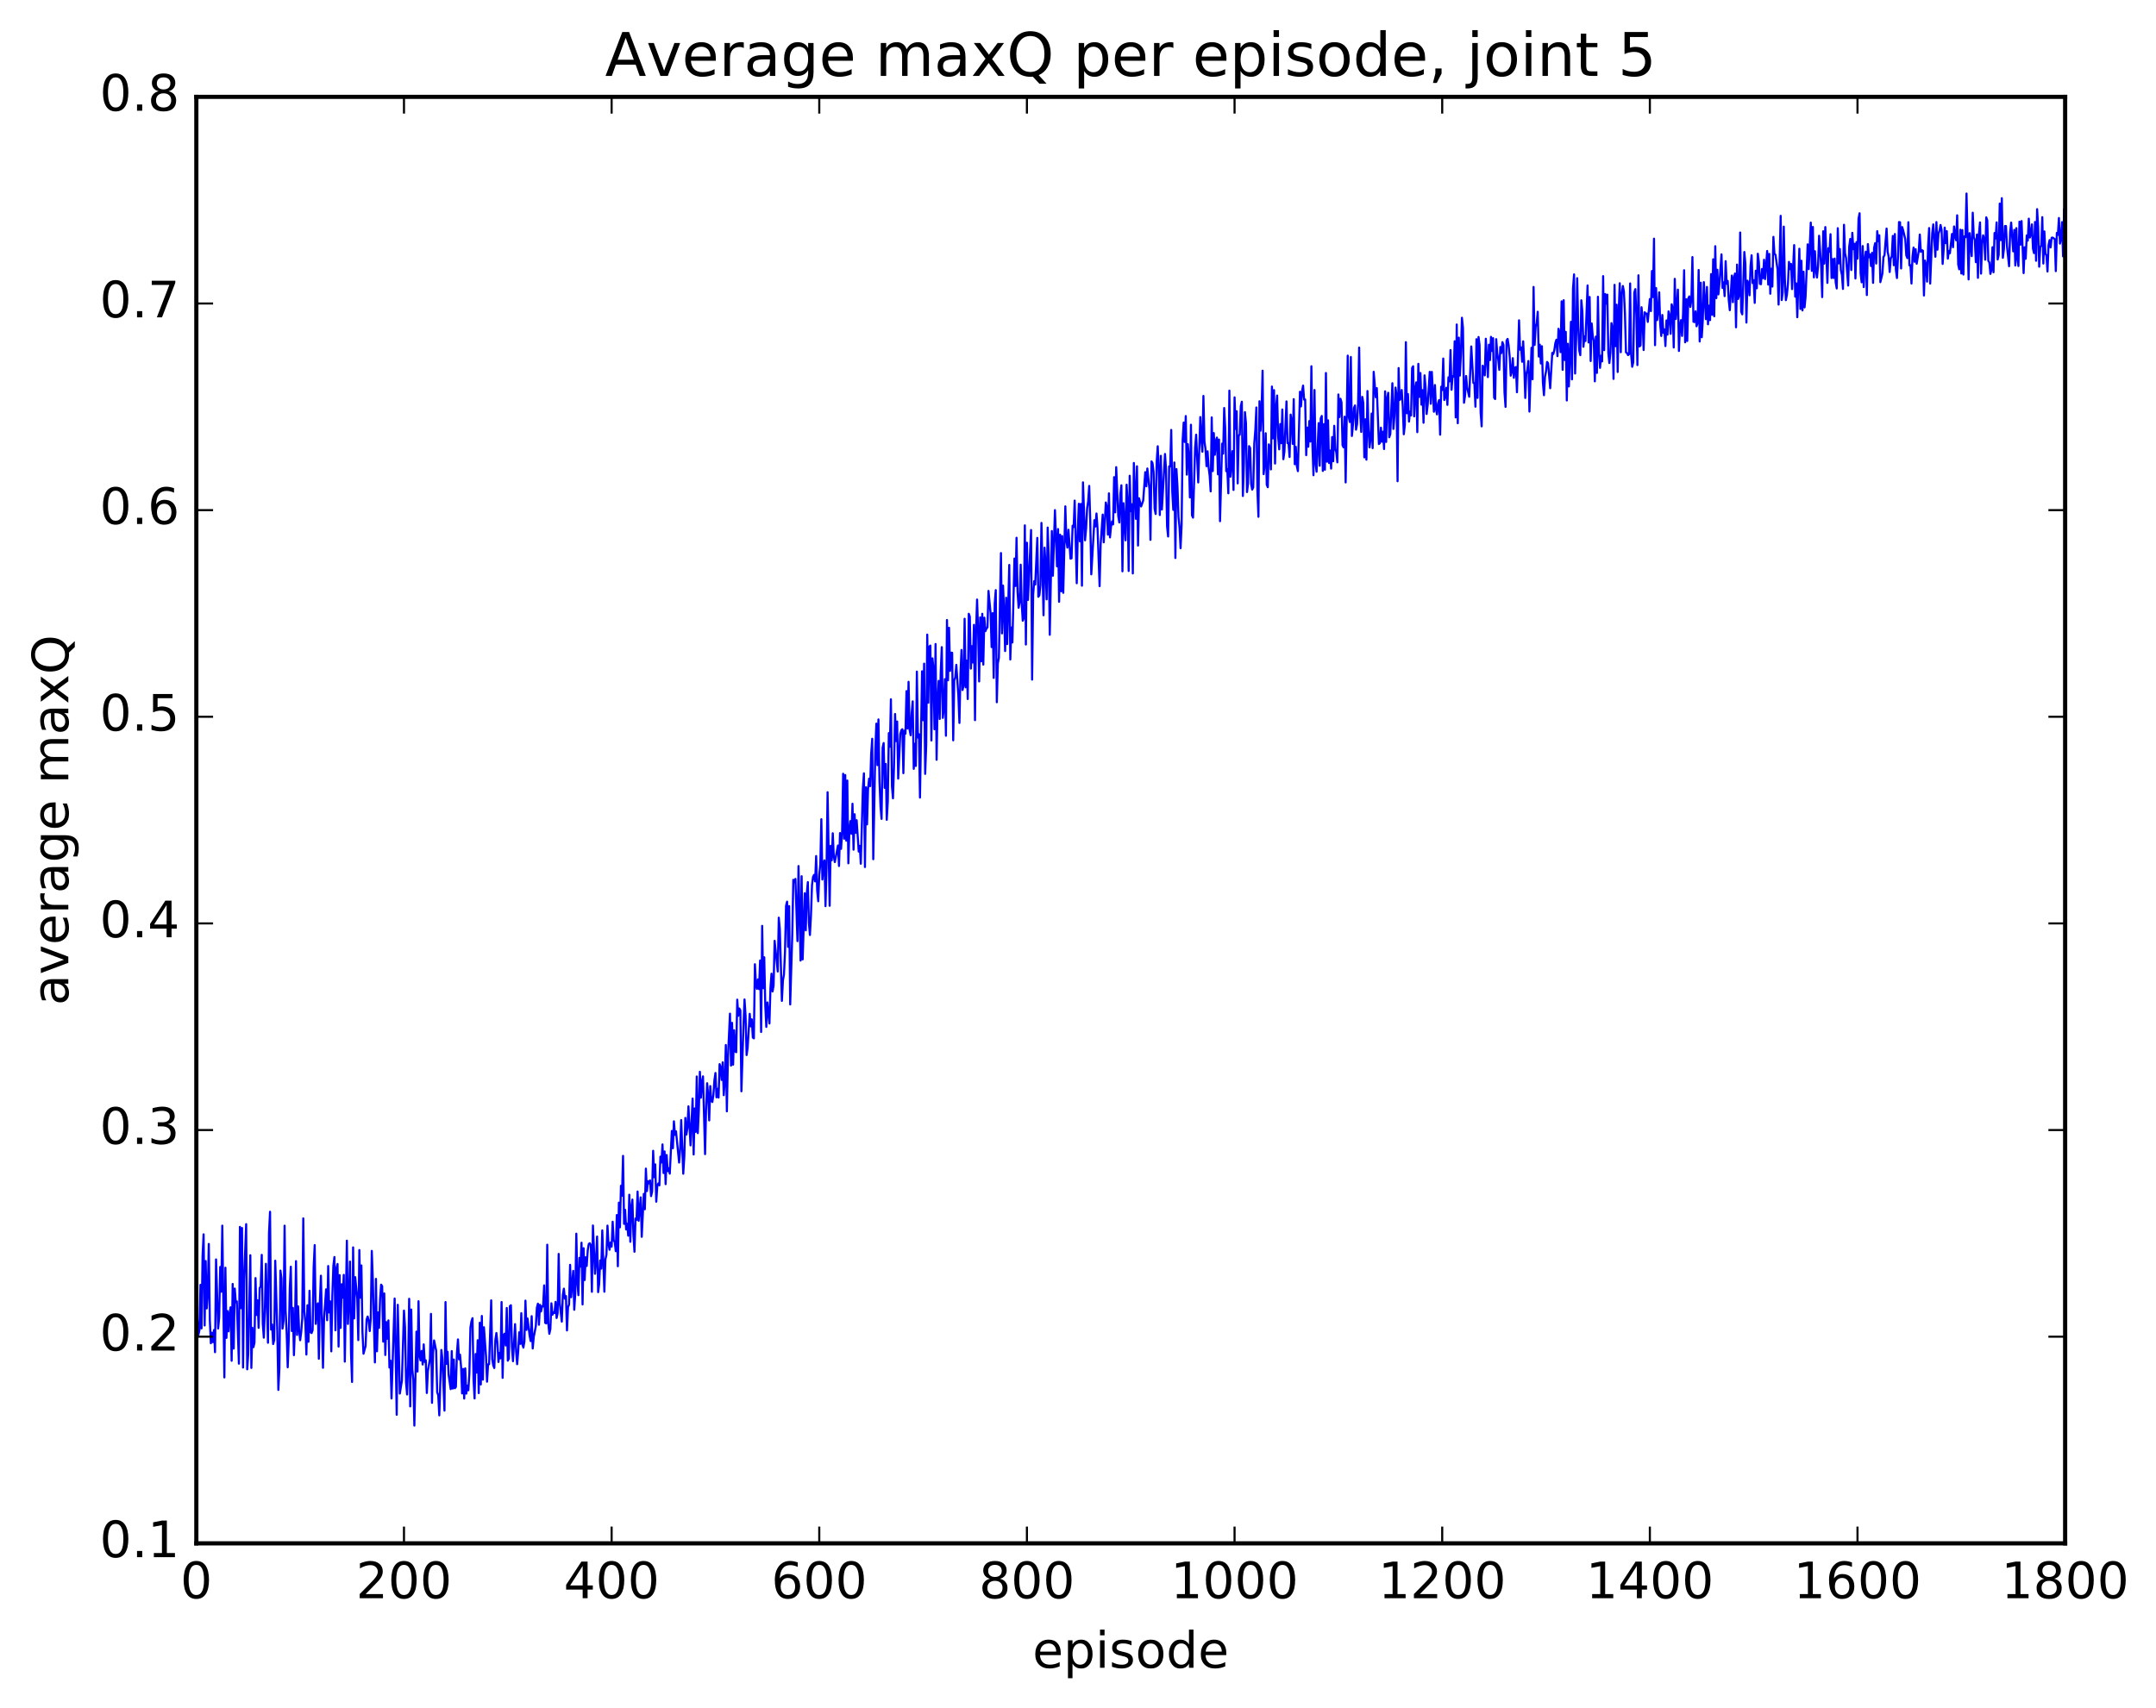 <?xml version="1.0" encoding="utf-8" standalone="no"?>
<!DOCTYPE svg PUBLIC "-//W3C//DTD SVG 1.1//EN"
  "http://www.w3.org/Graphics/SVG/1.1/DTD/svg11.dtd">
<!-- Created with matplotlib (http://matplotlib.org/) -->
<svg height="408pt" version="1.1" viewBox="0 0 515 408" width="515pt" xmlns="http://www.w3.org/2000/svg" xmlns:xlink="http://www.w3.org/1999/xlink">
 <defs>
  <style type="text/css">
*{stroke-linecap:butt;stroke-linejoin:round;stroke-miterlimit:100000;}
  </style>
 </defs>
 <g id="figure_1">
  <g id="patch_1">
   <path d="M 0 408.169 
L 515.768 408.169 
L 515.768 0 
L 0 0 
z
" style="fill:#ffffff;"/>
  </g>
  <g id="axes_1">
   <g id="patch_2">
    <path d="M 46.898 368.742 
L 493.298 368.742 
L 493.298 23.142 
L 46.898 23.142 
z
" style="fill:#ffffff;"/>
   </g>
   <g id="line2d_1">
    <path clip-path="url(#p92f91808c5)" d="M 46.898 303.762 
L 47.145 315.379 
L 47.394 318.917 
L 47.642 317.803 
L 47.889 306.98 
L 48.138 317.383 
L 48.386 300.035 
L 48.633 294.914 
L 48.882 316.694 
L 49.13 301.293 
L 49.377 312.623 
L 49.626 308.989 
L 49.873 297.207 
L 50.121 315.404 
L 50.37 320.935 
L 50.617 318.413 
L 50.865 320.672 
L 51.114 317.778 
L 51.361 323.078 
L 51.609 300.908 
L 52.105 317.412 
L 52.353 314.774 
L 52.602 302.706 
L 52.849 308.619 
L 53.097 292.838 
L 53.593 329.102 
L 53.842 302.888 
L 54.09 319.658 
L 54.337 313.241 
L 54.586 318.091 
L 54.834 313.812 
L 55.081 312.346 
L 55.33 325.123 
L 55.578 306.761 
L 55.825 322.21 
L 56.074 307.869 
L 56.322 311.149 
L 56.569 310.941 
L 57.066 325.821 
L 57.313 293.133 
L 57.562 312.561 
L 57.809 293.394 
L 58.057 326.744 
L 58.306 305.723 
L 58.801 292.477 
L 59.05 327.166 
L 59.297 323.496 
L 59.794 299.905 
L 60.041 326.838 
L 60.289 317.249 
L 60.538 321.874 
L 60.785 320.794 
L 61.033 305.363 
L 61.282 314.175 
L 61.529 310.691 
L 61.778 317.261 
L 62.026 307.771 
L 62.273 307.342 
L 62.522 299.822 
L 62.77 316.229 
L 63.017 319.606 
L 63.266 313.042 
L 63.514 301.956 
L 64.01 320.821 
L 64.257 294.595 
L 64.505 289.519 
L 64.754 317.67 
L 65.001 316.454 
L 65.249 321.132 
L 65.498 320.189 
L 65.746 301.212 
L 66.242 318.142 
L 66.49 332.092 
L 66.737 326.902 
L 66.986 303.576 
L 67.234 305.473 
L 67.481 317.437 
L 67.73 315.567 
L 67.978 292.846 
L 68.225 313.054 
L 68.474 318.314 
L 68.722 326.678 
L 68.969 320.062 
L 69.218 307.797 
L 69.466 302.651 
L 69.713 318.023 
L 69.962 312.49 
L 70.21 323.787 
L 70.457 316.939 
L 70.706 301.319 
L 70.954 318.95 
L 71.201 312.125 
L 71.45 317.9 
L 71.698 320.216 
L 71.945 318.294 
L 72.194 315.029 
L 72.442 291.105 
L 72.689 313.181 
L 72.938 315.844 
L 73.186 323.636 
L 73.433 311.866 
L 73.681 320.583 
L 73.93 308.39 
L 74.177 318.302 
L 74.425 318.503 
L 74.674 317.802 
L 74.921 302.801 
L 75.169 297.482 
L 75.418 316.303 
L 75.665 312.4 
L 75.913 311.392 
L 76.162 324.644 
L 76.409 310.997 
L 76.657 304.797 
L 77.153 326.802 
L 77.401 315.113 
L 77.897 308.049 
L 78.145 315.436 
L 78.394 302.487 
L 78.641 313.59 
L 78.889 310.929 
L 79.138 322.874 
L 79.385 309.507 
L 79.633 302.411 
L 79.882 300.336 
L 80.129 317.845 
L 80.377 303.025 
L 80.626 301.994 
L 80.874 321.738 
L 81.121 304.66 
L 81.37 317.268 
L 81.618 306.844 
L 81.865 310.052 
L 82.114 304.606 
L 82.362 325.332 
L 82.858 296.426 
L 83.106 316.322 
L 83.353 310.838 
L 83.602 301.424 
L 83.85 323.417 
L 84.097 330.192 
L 84.346 298.029 
L 84.594 315.007 
L 84.841 305.135 
L 85.338 310.112 
L 85.585 320.185 
L 85.834 298.667 
L 86.082 310.049 
L 86.329 302.349 
L 86.578 318.172 
L 86.826 323.438 
L 87.322 321.612 
L 87.57 315.283 
L 87.817 314.552 
L 88.066 315.544 
L 88.314 318.03 
L 88.561 315.103 
L 88.809 298.874 
L 89.058 305.909 
L 89.553 325.522 
L 89.802 305.556 
L 90.049 322.86 
L 90.297 313.564 
L 90.546 317.27 
L 90.793 310.313 
L 91.041 306.938 
L 91.29 307.308 
L 91.537 320.546 
L 91.785 309.037 
L 92.034 323.744 
L 92.281 315.877 
L 92.529 319.853 
L 92.778 315.471 
L 93.025 326.737 
L 93.273 325.082 
L 93.522 334.129 
L 94.266 310.258 
L 94.761 338.031 
L 95.01 311.752 
L 95.505 332.955 
L 96.001 329.882 
L 96.498 313.134 
L 96.746 317.091 
L 96.993 330.281 
L 97.242 333.181 
L 97.49 326.144 
L 97.737 310.317 
L 97.986 336.028 
L 98.234 312.879 
L 98.481 327.112 
L 98.73 329.708 
L 98.978 340.608 
L 99.474 318.166 
L 99.722 327.696 
L 99.969 310.895 
L 100.218 323.998 
L 100.466 325.036 
L 100.713 322.785 
L 100.962 326.018 
L 101.21 321.207 
L 101.457 325.419 
L 101.706 325.011 
L 101.954 332.828 
L 102.201 327.64 
L 102.698 324.708 
L 102.945 313.92 
L 103.194 335.175 
L 103.442 323.278 
L 103.689 320.263 
L 104.186 322.727 
L 104.433 332.66 
L 104.681 333.336 
L 104.93 338.167 
L 105.425 322.542 
L 105.674 324.628 
L 106.169 337.036 
L 106.418 311.095 
L 106.665 325.859 
L 106.913 322.971 
L 107.162 328.424 
L 107.657 331.907 
L 107.906 322.805 
L 108.153 331.77 
L 108.401 324.819 
L 108.65 331.684 
L 108.897 331.37 
L 109.145 323.287 
L 109.394 320.023 
L 109.641 324.775 
L 109.889 323.667 
L 110.138 326.617 
L 110.385 332.926 
L 110.633 327.077 
L 110.882 334.152 
L 111.129 326.937 
L 111.377 332.979 
L 111.626 331.058 
L 111.874 332.173 
L 112.121 328.085 
L 112.37 317.194 
L 112.618 315.708 
L 112.865 314.944 
L 113.114 329.672 
L 113.362 334.124 
L 113.609 323.509 
L 113.858 327.942 
L 114.106 320.219 
L 114.353 332.849 
L 114.602 316.037 
L 114.85 330.783 
L 115.097 314.416 
L 115.346 329.631 
L 115.594 317.111 
L 116.09 323.975 
L 116.338 330.128 
L 116.585 325.989 
L 116.834 325.951 
L 117.329 310.686 
L 117.578 324.702 
L 117.826 326.227 
L 118.073 326.859 
L 118.322 320.167 
L 118.57 318.488 
L 118.817 320.853 
L 119.066 325.417 
L 119.314 323.239 
L 119.561 324.548 
L 119.809 311.088 
L 120.058 329.202 
L 120.305 318.984 
L 120.553 318.648 
L 120.802 321.476 
L 121.049 312.512 
L 121.297 325.104 
L 121.546 324.619 
L 121.793 312.076 
L 122.041 311.857 
L 122.29 321.911 
L 122.537 325.233 
L 123.034 316.372 
L 123.281 322.794 
L 123.529 325.944 
L 123.778 322.93 
L 124.025 318.324 
L 124.273 321.085 
L 124.522 313.753 
L 124.769 321.144 
L 125.017 321.976 
L 125.266 320.506 
L 125.513 310.754 
L 125.761 317.746 
L 126.01 315.026 
L 126.505 319.089 
L 126.754 320.421 
L 127.001 314.469 
L 127.249 322.19 
L 127.498 319.457 
L 127.993 316.839 
L 128.242 312.45 
L 128.489 311.482 
L 128.738 316.519 
L 128.986 311.749 
L 129.233 313.333 
L 129.482 312.069 
L 129.73 312.143 
L 129.977 307.116 
L 130.226 316.053 
L 130.474 316.199 
L 130.721 297.393 
L 130.97 316.132 
L 131.218 318.691 
L 131.465 317.537 
L 131.714 311.388 
L 131.962 314.123 
L 132.209 313.527 
L 132.458 313.734 
L 132.706 311.046 
L 132.953 314.908 
L 133.202 313.749 
L 133.45 299.591 
L 133.697 311.292 
L 134.194 315.766 
L 134.441 309.381 
L 134.69 307.896 
L 134.938 310.291 
L 135.185 309.668 
L 135.434 317.878 
L 135.681 312.349 
L 135.929 311.696 
L 136.178 302.201 
L 136.425 309.941 
L 136.922 303.644 
L 137.169 312.944 
L 137.417 309.035 
L 137.666 294.756 
L 137.913 306.29 
L 138.161 309.44 
L 138.41 300.536 
L 138.657 302.636 
L 138.905 296.91 
L 139.154 311.669 
L 139.401 298.223 
L 139.649 305.843 
L 139.898 300.401 
L 140.145 302.474 
L 140.393 298.738 
L 140.642 297.21 
L 140.889 297.041 
L 141.137 297.51 
L 141.386 308.643 
L 141.633 292.804 
L 142.13 304.346 
L 142.377 301.04 
L 142.625 295.443 
L 142.874 308.723 
L 143.121 306.786 
L 143.369 301.15 
L 143.618 303.11 
L 143.865 293.972 
L 144.362 308.625 
L 144.609 300.918 
L 144.857 299.811 
L 145.106 292.828 
L 145.353 297.145 
L 145.601 298.601 
L 145.85 296.85 
L 146.097 297.843 
L 146.345 291.899 
L 146.594 296.365 
L 146.841 296.746 
L 147.089 298.948 
L 147.338 290.294 
L 147.585 302.538 
L 147.833 287.348 
L 148.082 293.239 
L 148.329 283.31 
L 148.577 285.699 
L 148.826 276.171 
L 149.073 292.414 
L 149.321 289.058 
L 149.57 293.75 
L 149.817 292.383 
L 150.065 295.231 
L 150.314 285.451 
L 150.561 296.695 
L 150.81 288.344 
L 151.058 286.608 
L 151.305 295.123 
L 151.554 299.073 
L 151.802 291.134 
L 152.049 291.464 
L 152.298 284.689 
L 152.546 291.684 
L 153.042 286.082 
L 153.29 295.511 
L 153.786 285.244 
L 154.034 288.921 
L 154.281 279.213 
L 154.53 284.58 
L 154.778 282.219 
L 155.025 282.739 
L 155.274 282.027 
L 155.522 285.783 
L 155.769 284.687 
L 156.018 274.952 
L 156.266 281.277 
L 156.513 278.198 
L 156.762 287.119 
L 157.01 283.307 
L 157.257 282.754 
L 157.506 283.213 
L 157.754 276.351 
L 158.001 277.748 
L 158.25 273.431 
L 158.498 280.267 
L 158.745 275.107 
L 158.994 282.923 
L 159.242 275.96 
L 159.489 279.817 
L 159.738 279.125 
L 159.986 280.415 
L 160.482 270.211 
L 160.73 274.344 
L 160.977 267.909 
L 161.226 271.158 
L 161.474 270.305 
L 162.218 277.767 
L 162.465 274.645 
L 162.714 267.614 
L 163.209 280.433 
L 163.458 276.428 
L 163.706 267.102 
L 163.953 271.082 
L 164.202 269.528 
L 164.45 264.333 
L 164.946 273.664 
L 165.441 262.474 
L 165.69 275.84 
L 165.938 264.842 
L 166.185 270.442 
L 166.434 257.196 
L 166.681 270.734 
L 166.929 265.329 
L 167.178 256.075 
L 167.425 262.271 
L 167.673 258.52 
L 167.922 257.171 
L 168.417 275.753 
L 168.666 264.793 
L 168.913 258.813 
L 169.161 261.691 
L 169.41 267.696 
L 169.657 259.493 
L 169.905 263.027 
L 170.154 263.303 
L 170.401 261.664 
L 170.649 258.092 
L 170.898 256.361 
L 171.145 262.183 
L 171.393 260.132 
L 171.642 262.237 
L 171.889 254.247 
L 172.137 254.966 
L 172.386 258.023 
L 172.633 253.824 
L 172.881 261.667 
L 173.13 258.158 
L 173.377 249.681 
L 173.625 265.531 
L 173.874 252.727 
L 174.369 242.184 
L 174.618 254.598 
L 174.865 244.382 
L 175.113 254.381 
L 175.362 246.149 
L 175.609 251.239 
L 175.857 251.396 
L 176.106 238.842 
L 176.353 242.698 
L 176.601 240.952 
L 176.85 241.39 
L 177.097 260.737 
L 177.594 244.999 
L 177.841 238.799 
L 178.089 242.616 
L 178.338 252.082 
L 178.585 250.357 
L 179.082 242.228 
L 179.329 245.222 
L 179.577 243.542 
L 179.826 247.896 
L 180.073 248.089 
L 180.321 230.376 
L 180.57 235.121 
L 180.817 236.257 
L 181.065 234.007 
L 181.314 236.326 
L 181.561 229.486 
L 181.81 246.562 
L 182.058 221.214 
L 182.305 236.114 
L 182.554 228.724 
L 182.802 240.258 
L 183.049 245.354 
L 183.298 239.51 
L 183.793 244.542 
L 184.042 235.98 
L 184.29 232.633 
L 184.537 236.885 
L 184.786 235.464 
L 185.034 224.786 
L 185.778 232.12 
L 186.025 219.25 
L 186.274 221.991 
L 186.769 239.141 
L 187.018 234.266 
L 187.266 232.819 
L 187.513 227.392 
L 187.762 216.406 
L 188.01 215.423 
L 188.257 226.232 
L 188.506 216.488 
L 188.754 239.987 
L 189.25 223.256 
L 189.498 210.215 
L 189.745 210.803 
L 189.994 209.994 
L 190.489 224.86 
L 190.738 206.92 
L 191.233 229.503 
L 191.482 209.352 
L 191.73 229.229 
L 192.226 213.433 
L 192.474 222.288 
L 192.721 213.513 
L 192.97 210.755 
L 193.218 220.483 
L 193.465 223.395 
L 193.714 218.732 
L 193.962 211.486 
L 194.209 209.524 
L 194.458 209.033 
L 194.706 210.589 
L 194.953 204.533 
L 195.202 212.811 
L 195.45 215.33 
L 195.697 209.045 
L 195.946 206.396 
L 196.194 195.725 
L 196.441 210.137 
L 196.69 206.585 
L 196.938 205.568 
L 197.185 216.508 
L 197.434 207.48 
L 197.681 189.282 
L 198.178 216.415 
L 198.425 202.088 
L 198.673 205.546 
L 198.922 199.087 
L 199.169 204.685 
L 199.417 205.977 
L 200.161 202.013 
L 200.41 206.909 
L 200.657 199.037 
L 200.905 202.814 
L 201.154 198.806 
L 201.401 184.867 
L 201.649 200.394 
L 201.898 185.169 
L 202.145 200.858 
L 202.393 186.487 
L 202.642 206.262 
L 202.889 198.532 
L 203.137 196.177 
L 203.386 199.222 
L 203.633 192.032 
L 203.881 203.014 
L 204.13 194.538 
L 204.377 198.986 
L 204.625 195.972 
L 205.121 203.458 
L 205.369 202.093 
L 205.618 206.369 
L 206.113 188.363 
L 206.362 184.77 
L 206.609 207.155 
L 206.857 188.104 
L 207.106 196.97 
L 207.353 188.481 
L 207.601 186.048 
L 207.85 187.834 
L 208.097 180.137 
L 208.345 176.509 
L 208.594 205.287 
L 209.089 178.968 
L 209.338 172.895 
L 209.585 182.81 
L 209.833 171.888 
L 210.082 186.717 
L 210.329 192.751 
L 210.577 195.651 
L 210.826 178.671 
L 211.073 177.531 
L 211.321 188.236 
L 211.57 182.527 
L 211.817 195.88 
L 212.065 191.522 
L 212.314 175.161 
L 212.561 178.421 
L 212.81 167.079 
L 213.058 187.871 
L 213.305 190.738 
L 213.554 182.9 
L 213.802 170.59 
L 214.049 177.068 
L 214.298 172.391 
L 214.546 186.035 
L 215.042 175.431 
L 215.29 174.5 
L 215.537 174.229 
L 215.786 184.734 
L 216.034 174.58 
L 216.281 175.306 
L 216.53 165.124 
L 216.778 174.054 
L 217.025 162.905 
L 217.274 174.379 
L 217.522 175.666 
L 217.769 170.333 
L 218.018 167.57 
L 218.266 183.694 
L 218.513 177.694 
L 218.762 183.006 
L 219.01 160.464 
L 219.257 176.224 
L 219.506 175.41 
L 219.754 190.559 
L 220.25 160.389 
L 220.498 172.079 
L 220.745 158.561 
L 220.994 184.9 
L 221.242 177.962 
L 221.489 151.621 
L 221.738 167.901 
L 221.986 154.507 
L 222.233 154.242 
L 222.482 176.911 
L 222.73 157.293 
L 222.977 159.817 
L 223.226 174.233 
L 223.474 153.871 
L 223.721 181.53 
L 223.97 167.575 
L 224.218 162.683 
L 224.465 171.788 
L 224.714 160.378 
L 224.962 154.62 
L 225.209 171.515 
L 225.458 169.304 
L 225.706 162.263 
L 225.953 175.787 
L 226.202 148.133 
L 226.45 162.541 
L 226.697 149.989 
L 226.946 160.295 
L 227.194 155.946 
L 227.441 155.965 
L 227.69 176.88 
L 227.938 162.543 
L 228.185 161.84 
L 228.434 158.846 
L 228.929 166.316 
L 229.178 172.729 
L 229.425 161.021 
L 229.673 155.294 
L 229.922 164.867 
L 230.169 163.756 
L 230.417 147.836 
L 230.666 164.221 
L 230.913 157.835 
L 231.161 167.017 
L 231.41 146.646 
L 231.657 147.342 
L 231.905 159.746 
L 232.154 154.382 
L 232.401 158.294 
L 232.649 149.297 
L 232.898 172.065 
L 233.145 150.872 
L 233.393 143.248 
L 233.642 150.804 
L 233.889 162.811 
L 234.137 147.515 
L 234.386 158.011 
L 234.633 146.647 
L 234.881 158.793 
L 235.13 147.58 
L 235.377 150.805 
L 235.625 150.197 
L 235.874 149.887 
L 236.121 141.184 
L 236.618 146.514 
L 236.865 154.612 
L 237.113 146.49 
L 237.362 161.965 
L 237.609 144.2 
L 237.857 140.994 
L 238.106 167.783 
L 238.353 158.495 
L 238.601 157.145 
L 239.097 132.14 
L 239.345 151.34 
L 239.594 139.916 
L 239.841 145.777 
L 240.089 155.556 
L 240.338 142.813 
L 240.585 153.899 
L 241.082 134.979 
L 241.329 157.564 
L 241.577 149.928 
L 241.826 153.512 
L 242.321 133.451 
L 242.57 140.006 
L 242.817 128.487 
L 243.065 141.43 
L 243.314 145.208 
L 243.561 143.86 
L 243.81 134.923 
L 244.058 144.354 
L 244.305 148.311 
L 244.554 147.695 
L 244.802 125.52 
L 245.049 153.994 
L 245.298 129.669 
L 245.546 143.348 
L 246.29 126.632 
L 246.537 162.379 
L 246.786 142.121 
L 247.034 138.851 
L 247.281 139.658 
L 247.778 128.516 
L 248.025 142.59 
L 248.274 142.233 
L 248.522 139.814 
L 248.769 124.938 
L 249.266 147.001 
L 249.513 130.863 
L 249.762 135.16 
L 250.01 143.197 
L 250.257 126.048 
L 250.506 132.655 
L 250.754 151.663 
L 251.25 126.876 
L 251.498 137.561 
L 251.994 121.877 
L 252.489 135.32 
L 252.738 126.411 
L 252.986 143.783 
L 253.233 127.756 
L 253.482 141.268 
L 253.73 128.085 
L 253.977 141.639 
L 254.474 120.981 
L 254.721 129.174 
L 254.97 130.846 
L 255.218 126.573 
L 255.714 133.479 
L 255.962 133.384 
L 256.209 125.605 
L 256.457 125.935 
L 256.705 119.604 
L 257.202 139.347 
L 257.45 126.975 
L 257.697 120.364 
L 257.945 129.341 
L 258.193 120.398 
L 258.442 139.941 
L 258.69 115.246 
L 259.185 129.092 
L 259.433 126.322 
L 259.682 121.425 
L 259.93 119.776 
L 260.178 116.095 
L 260.425 124.416 
L 260.673 137.222 
L 261.418 124.286 
L 261.666 125.792 
L 261.913 122.683 
L 262.161 126.138 
L 262.658 140.052 
L 262.906 130.074 
L 263.401 122.947 
L 263.649 129.573 
L 264.146 120.057 
L 264.394 121.152 
L 264.642 127.743 
L 264.889 117.874 
L 265.137 128.398 
L 265.385 125.868 
L 265.634 124.574 
L 265.882 125.296 
L 266.13 114.001 
L 266.377 122.414 
L 266.625 111.615 
L 267.122 123.317 
L 267.37 124.831 
L 267.618 118.085 
L 267.865 115.949 
L 268.113 136.502 
L 268.361 120.226 
L 268.858 129.098 
L 269.106 115.808 
L 269.353 119.965 
L 269.601 136.425 
L 269.849 113.673 
L 270.098 122.128 
L 270.346 120.471 
L 270.594 137.008 
L 270.841 110.615 
L 271.337 123.966 
L 271.586 111.413 
L 271.834 130.344 
L 272.082 119.042 
L 272.577 121.01 
L 273.074 119.59 
L 273.57 112.804 
L 273.817 116.181 
L 274.065 111.936 
L 274.562 116.828 
L 274.81 128.99 
L 275.058 110.24 
L 275.305 110.665 
L 275.553 112.795 
L 275.801 121.596 
L 276.05 122.81 
L 276.298 110.292 
L 276.546 106.62 
L 276.793 112.255 
L 277.041 123.048 
L 277.289 108.908 
L 277.538 121.741 
L 278.281 108.468 
L 278.529 112.203 
L 278.777 125.753 
L 279.026 128.182 
L 279.274 111.43 
L 279.522 111.464 
L 279.769 102.724 
L 280.017 117.517 
L 280.265 121.83 
L 280.514 110.5 
L 280.762 133.319 
L 281.01 112.057 
L 281.257 116.151 
L 281.505 123.486 
L 281.753 125.973 
L 282.002 130.985 
L 282.25 125.389 
L 282.498 105.136 
L 282.745 100.959 
L 282.993 105.596 
L 283.241 99.405 
L 283.49 113.402 
L 283.738 106.125 
L 283.986 109.44 
L 284.233 118.845 
L 284.481 101.485 
L 284.729 123.126 
L 284.978 123.674 
L 285.474 107.037 
L 285.721 103.857 
L 286.217 115.265 
L 286.714 99.646 
L 286.962 105.025 
L 287.209 107.931 
L 287.457 94.603 
L 287.705 105.456 
L 287.954 107.276 
L 288.202 111.383 
L 288.45 107.833 
L 288.697 111.645 
L 288.945 113.596 
L 289.193 117.41 
L 289.442 99.725 
L 289.69 112.559 
L 289.938 103.469 
L 290.185 108.659 
L 290.433 105.301 
L 290.682 104.544 
L 290.93 113.332 
L 291.178 105.015 
L 291.425 124.525 
L 291.921 105.999 
L 292.17 108.385 
L 292.418 97.481 
L 292.666 102.318 
L 292.913 112.59 
L 293.161 112.084 
L 293.409 117.859 
L 293.658 93.325 
L 293.906 113.893 
L 294.401 107.787 
L 294.649 117.064 
L 294.897 94.936 
L 295.146 102.48 
L 295.394 98.254 
L 295.642 115.488 
L 295.889 104.03 
L 296.137 103.864 
L 296.385 97.059 
L 296.634 95.98 
L 296.882 118.504 
L 297.13 110.816 
L 297.377 98.464 
L 297.625 101.131 
L 297.873 117.57 
L 298.122 115.526 
L 298.37 106.588 
L 298.618 107.074 
L 298.865 115.66 
L 299.113 116.984 
L 299.361 116.443 
L 299.61 105.917 
L 299.858 102.734 
L 300.106 97.355 
L 300.353 117.21 
L 300.601 123.469 
L 300.849 95.869 
L 301.098 102.904 
L 301.346 97.845 
L 301.594 88.562 
L 301.841 113.29 
L 302.089 110.9 
L 302.337 103.505 
L 302.586 115.813 
L 302.834 116.411 
L 303.082 106.174 
L 303.329 107.137 
L 303.577 112.162 
L 303.825 92.355 
L 304.074 104.746 
L 304.322 93.212 
L 304.57 110.75 
L 304.817 97.264 
L 305.065 94.501 
L 305.313 104.358 
L 305.562 107.356 
L 305.81 101.319 
L 306.058 105.882 
L 306.305 97.838 
L 306.553 109.718 
L 306.801 107.956 
L 307.298 95.903 
L 307.546 105.866 
L 307.793 105.872 
L 308.041 109.191 
L 308.289 99.058 
L 308.538 100.572 
L 308.786 106.063 
L 309.034 95.36 
L 309.281 110.915 
L 309.529 106.764 
L 309.777 111.36 
L 310.026 112.572 
L 310.522 93.603 
L 310.769 97.102 
L 311.017 93.49 
L 311.265 92.128 
L 311.514 95.49 
L 311.762 95.449 
L 312.01 108.752 
L 312.257 102.166 
L 312.505 106.738 
L 312.753 100.6 
L 313.002 105.499 
L 313.25 87.506 
L 313.498 106.321 
L 313.745 113.547 
L 313.993 93.18 
L 314.241 110.549 
L 314.49 112.706 
L 314.986 101.085 
L 315.233 111.281 
L 315.481 99.987 
L 315.729 99.381 
L 315.978 112.524 
L 316.226 101.336 
L 316.474 112.226 
L 316.721 89.123 
L 316.969 110.315 
L 317.217 100.418 
L 317.466 110.639 
L 317.714 107.632 
L 317.962 111.96 
L 318.209 104.428 
L 318.457 110.216 
L 318.705 101.731 
L 318.954 107.279 
L 319.202 108.038 
L 319.45 110.465 
L 319.697 94.249 
L 319.945 99.649 
L 320.193 95.274 
L 320.442 96.108 
L 320.69 106.363 
L 320.938 106.884 
L 321.185 99.561 
L 321.433 115.262 
L 321.93 84.973 
L 322.178 99.63 
L 322.425 100.839 
L 322.673 85.29 
L 322.921 104.164 
L 323.17 101.641 
L 323.418 97.465 
L 323.666 96.875 
L 323.913 102.663 
L 324.161 101.331 
L 324.409 96.27 
L 324.658 83.047 
L 324.906 98.515 
L 325.154 103.206 
L 325.401 94.826 
L 325.649 96.243 
L 325.897 109.279 
L 326.146 100.185 
L 326.394 109.825 
L 326.642 93.429 
L 326.889 102.502 
L 327.137 106.893 
L 327.385 104.906 
L 327.634 98.809 
L 327.882 107.069 
L 328.13 88.832 
L 328.625 94.903 
L 328.873 92.734 
L 329.37 106.091 
L 329.618 105.859 
L 329.865 102.181 
L 330.113 105.532 
L 330.361 103.148 
L 330.61 107.285 
L 330.858 93.493 
L 331.106 105.591 
L 331.353 95.139 
L 331.601 93.841 
L 331.849 104.478 
L 332.098 103.709 
L 332.594 91.557 
L 332.841 102.478 
L 333.089 99.339 
L 333.337 92.602 
L 333.586 94.324 
L 333.834 114.974 
L 334.082 87.937 
L 334.329 95.575 
L 334.577 95.244 
L 334.825 93.181 
L 335.074 97.079 
L 335.322 103.754 
L 335.57 101.535 
L 335.817 81.748 
L 336.065 98.737 
L 336.313 94.153 
L 336.562 100.735 
L 336.81 98.351 
L 337.058 99.25 
L 337.305 87.935 
L 337.553 87.507 
L 337.801 99.478 
L 338.05 92.992 
L 338.298 91.355 
L 338.546 103.252 
L 338.793 86.927 
L 339.041 94.825 
L 339.289 89.119 
L 339.538 96.69 
L 339.786 93.213 
L 340.034 101.01 
L 340.281 89.682 
L 340.529 92.598 
L 340.777 98.912 
L 341.026 96.766 
L 341.522 88.848 
L 341.769 96.476 
L 342.017 88.852 
L 342.514 98.376 
L 342.762 91.999 
L 343.01 97.792 
L 343.257 99.01 
L 343.505 96.38 
L 343.753 95.586 
L 344.002 103.86 
L 344.25 92.403 
L 344.498 93.199 
L 344.745 85.664 
L 344.993 95.577 
L 345.241 94.796 
L 345.49 92.655 
L 345.738 96.738 
L 345.986 90.159 
L 346.233 91.122 
L 346.481 83.638 
L 346.729 93.128 
L 346.978 89.875 
L 347.226 90.012 
L 347.474 81.529 
L 347.721 99.737 
L 347.969 77.528 
L 348.217 101.121 
L 348.466 80.677 
L 348.714 89.736 
L 348.962 84.619 
L 349.209 75.919 
L 349.457 78.365 
L 349.705 96.23 
L 349.954 94.54 
L 350.202 89.838 
L 350.45 92.589 
L 350.945 94.794 
L 351.442 82.775 
L 351.938 91.477 
L 352.185 91.551 
L 352.433 97.169 
L 352.682 81.045 
L 352.93 95.065 
L 353.178 80.517 
L 353.425 82.478 
L 353.673 98.5 
L 353.921 101.868 
L 354.17 87.374 
L 354.418 88.237 
L 354.666 89.689 
L 354.913 80.934 
L 355.409 90.102 
L 355.658 82.359 
L 355.906 86.042 
L 356.154 80.48 
L 356.401 83.864 
L 356.649 80.795 
L 356.897 95.015 
L 357.146 95.346 
L 357.394 81.029 
L 357.642 84.362 
L 357.889 85.948 
L 358.137 88.373 
L 358.385 82.915 
L 358.634 84.365 
L 358.882 81.741 
L 359.13 82.416 
L 359.377 93.734 
L 359.625 97.217 
L 359.873 81.377 
L 360.122 80.969 
L 360.37 82.565 
L 360.618 85.25 
L 360.865 89.757 
L 361.113 88.856 
L 361.361 85.574 
L 361.61 90.269 
L 361.858 87.894 
L 362.106 87.69 
L 362.353 93.721 
L 362.849 76.529 
L 363.098 83.546 
L 363.346 83.012 
L 363.594 86.436 
L 363.841 81.553 
L 364.089 86.964 
L 364.337 95.082 
L 364.586 89.307 
L 364.834 88.37 
L 365.082 86.26 
L 365.329 98.332 
L 365.825 83.092 
L 366.074 90.623 
L 366.322 68.556 
L 366.57 82.42 
L 366.817 78.072 
L 367.065 77.304 
L 367.313 74.487 
L 367.562 85.19 
L 367.81 82.35 
L 368.058 86.849 
L 368.305 82.716 
L 368.553 91.47 
L 368.801 94.427 
L 369.05 89.996 
L 369.298 88.726 
L 369.546 86.477 
L 369.793 86.779 
L 370.289 92.762 
L 370.786 84.32 
L 371.034 84.586 
L 371.281 83.62 
L 371.529 81.937 
L 371.777 81.171 
L 372.026 85.097 
L 372.274 78.555 
L 372.522 79.623 
L 372.769 84.134 
L 373.017 71.995 
L 373.265 88.362 
L 373.514 71.72 
L 373.762 86.021 
L 374.01 79.286 
L 374.257 95.682 
L 374.505 82.133 
L 374.753 92.332 
L 375.25 76.892 
L 375.498 90.642 
L 375.745 68.877 
L 375.993 65.556 
L 376.241 89.242 
L 376.49 81.138 
L 376.738 66.462 
L 376.986 77.931 
L 377.233 83.749 
L 377.481 84.861 
L 377.729 71.749 
L 377.978 74.442 
L 378.226 82.852 
L 378.474 80.397 
L 378.721 81.481 
L 379.217 68.204 
L 379.466 81.825 
L 379.714 70.957 
L 379.962 86.263 
L 380.209 77.287 
L 380.457 80.362 
L 380.705 81.415 
L 380.954 91.115 
L 381.202 80.424 
L 381.45 89.096 
L 381.697 70.903 
L 381.945 83.993 
L 382.193 87.889 
L 382.442 84.989 
L 382.69 86.357 
L 382.938 65.97 
L 383.185 83.66 
L 383.433 70.251 
L 383.682 72.534 
L 383.93 70.4 
L 384.178 84.325 
L 384.425 86.738 
L 384.673 84.288 
L 384.921 77.207 
L 385.17 78.472 
L 385.418 90.523 
L 385.666 68.056 
L 385.913 82.712 
L 386.161 72.801 
L 386.409 88.875 
L 386.658 74.317 
L 386.906 67.677 
L 387.154 84.156 
L 387.401 70.201 
L 387.649 68.332 
L 387.897 69.615 
L 388.146 74.879 
L 388.394 84.187 
L 388.642 84.36 
L 388.889 84.842 
L 389.137 84.615 
L 389.385 67.72 
L 389.634 84.792 
L 389.882 87.634 
L 390.13 86.581 
L 390.377 69.925 
L 390.625 69.081 
L 390.873 75.454 
L 391.122 87.227 
L 391.37 65.778 
L 391.618 82.774 
L 391.865 82.526 
L 392.113 73.406 
L 392.361 76.401 
L 392.61 83.63 
L 392.858 74.605 
L 393.106 74.942 
L 393.353 74.928 
L 393.601 76.912 
L 394.098 71.456 
L 394.346 74.333 
L 394.594 64.754 
L 394.841 70.986 
L 395.089 57.023 
L 395.337 82.472 
L 395.586 68.82 
L 395.834 76.487 
L 396.082 74.386 
L 396.329 69.848 
L 396.577 77.616 
L 396.825 80.272 
L 397.074 75.254 
L 397.322 79.527 
L 397.57 78.704 
L 397.817 82.685 
L 398.065 76.555 
L 398.313 79.947 
L 398.562 74.387 
L 398.81 75.453 
L 399.058 79.76 
L 399.305 72.705 
L 399.553 73.621 
L 399.801 83.026 
L 400.05 66.625 
L 400.298 76.219 
L 400.546 73.464 
L 400.793 69.196 
L 401.041 83.855 
L 401.289 77.873 
L 401.538 76.491 
L 401.786 80.259 
L 402.034 74.918 
L 402.281 64.562 
L 402.529 81.785 
L 402.777 71.508 
L 403.026 81.462 
L 403.274 71.335 
L 403.522 70.815 
L 403.769 73.32 
L 404.017 71.596 
L 404.265 61.419 
L 404.514 76.871 
L 404.762 76.953 
L 405.01 74.375 
L 405.257 77.95 
L 405.505 77.154 
L 405.753 64.501 
L 406.002 81.592 
L 406.25 67.542 
L 406.498 80.576 
L 406.745 76.398 
L 406.993 67.406 
L 407.49 76.261 
L 407.738 68.558 
L 407.986 77.479 
L 408.233 73.034 
L 408.481 76.488 
L 408.729 65.486 
L 408.978 75.208 
L 409.226 61.95 
L 409.474 75.568 
L 409.721 58.823 
L 409.969 71.23 
L 410.217 64.453 
L 410.466 70.337 
L 410.714 67.787 
L 411.209 60.771 
L 411.457 68.796 
L 411.705 67.447 
L 411.954 70.752 
L 412.202 62.398 
L 412.45 67.819 
L 412.697 67.125 
L 412.945 71.706 
L 413.193 74.116 
L 413.69 65.835 
L 413.938 72.197 
L 414.185 66.322 
L 414.433 65.354 
L 414.682 78.203 
L 414.93 63.211 
L 415.178 71.437 
L 415.425 70.601 
L 415.673 55.551 
L 415.921 74.468 
L 416.17 75.104 
L 416.666 60.206 
L 416.913 62.99 
L 417.161 77.065 
L 417.409 67.061 
L 417.658 67.717 
L 417.906 70.557 
L 418.154 63.535 
L 418.401 60.991 
L 418.649 67.626 
L 418.897 66.932 
L 419.146 72.366 
L 419.394 64.688 
L 419.642 68.871 
L 419.889 60.623 
L 420.137 62.638 
L 420.385 67.827 
L 420.634 67.905 
L 420.882 64.268 
L 421.13 66.462 
L 421.377 62.063 
L 421.625 66.684 
L 422.122 59.965 
L 422.37 67.99 
L 422.618 60.659 
L 422.865 70.183 
L 423.113 64.198 
L 423.361 68.463 
L 423.61 56.595 
L 423.858 60.659 
L 424.106 60.871 
L 424.601 64.334 
L 424.849 72.772 
L 425.346 51.571 
L 425.594 71.689 
L 425.841 69.858 
L 426.089 54.145 
L 426.337 66.532 
L 426.586 71.719 
L 426.834 70.442 
L 427.082 67.891 
L 427.329 62.567 
L 427.577 64.292 
L 427.825 63.055 
L 428.074 69.074 
L 428.57 58.556 
L 428.817 70.875 
L 429.065 67.698 
L 429.313 75.797 
L 429.81 59.429 
L 430.058 73.807 
L 430.305 62.296 
L 430.553 74.169 
L 430.801 64.919 
L 431.05 73.438 
L 431.298 70.862 
L 431.793 58.378 
L 432.041 64.301 
L 432.538 53.189 
L 432.786 64.719 
L 433.034 54.225 
L 433.281 66.279 
L 433.529 60.018 
L 433.777 64.71 
L 434.026 66.315 
L 434.274 63.575 
L 434.522 56.326 
L 435.017 63.555 
L 435.265 70.989 
L 435.514 55.254 
L 435.762 62.98 
L 436.01 54.249 
L 436.505 67.59 
L 436.753 59.3 
L 437.002 60.155 
L 437.25 55.949 
L 437.498 66.425 
L 437.745 61.904 
L 437.993 66.423 
L 438.241 61.778 
L 438.49 67.516 
L 438.738 68.92 
L 438.986 54.521 
L 439.233 62.938 
L 439.481 59.484 
L 439.729 64.578 
L 439.978 65.652 
L 440.226 69.036 
L 440.474 53.704 
L 440.721 60.518 
L 440.969 61.679 
L 441.466 68.229 
L 441.714 58.982 
L 441.962 57.097 
L 442.209 64.516 
L 442.457 55.622 
L 442.705 59.522 
L 442.954 58.241 
L 443.202 66.54 
L 443.45 57.843 
L 443.697 61.79 
L 443.945 52.242 
L 444.193 50.954 
L 444.442 65.307 
L 444.69 67.448 
L 444.938 58.788 
L 445.185 68.599 
L 445.433 62.016 
L 445.682 60.126 
L 445.93 70.497 
L 446.178 58.321 
L 446.425 61.457 
L 446.673 60.772 
L 446.921 63.565 
L 447.17 60.409 
L 447.418 67.586 
L 447.666 59.21 
L 447.913 58.089 
L 448.161 62.962 
L 448.409 55.224 
L 448.658 57.656 
L 448.906 56.224 
L 449.154 67.419 
L 449.649 65.347 
L 449.897 61.411 
L 450.146 60.998 
L 450.642 54.603 
L 450.889 60.12 
L 451.137 61.293 
L 451.385 64.991 
L 451.634 61.766 
L 451.882 61.267 
L 452.13 56.366 
L 452.377 63.372 
L 452.625 55.913 
L 452.873 64.513 
L 453.122 66.429 
L 453.37 61.406 
L 453.618 53.054 
L 453.865 53.112 
L 454.113 64.14 
L 454.361 54.244 
L 454.61 55.045 
L 455.106 57.13 
L 455.353 61.019 
L 455.601 61.658 
L 455.849 53.093 
L 456.098 63.394 
L 456.346 63.355 
L 456.594 67.741 
L 456.841 61.306 
L 457.089 59.146 
L 457.337 62.554 
L 457.586 59.532 
L 457.834 63.018 
L 458.329 60.013 
L 458.577 56.031 
L 458.825 60.165 
L 459.074 59.774 
L 459.322 59.891 
L 459.57 70.605 
L 459.817 62.254 
L 460.065 63.349 
L 460.313 67.288 
L 460.562 58.86 
L 460.81 54.488 
L 461.058 67.761 
L 461.553 55.722 
L 461.801 53.614 
L 462.298 61.341 
L 462.546 53.065 
L 462.793 59.658 
L 463.041 55.859 
L 463.289 55.076 
L 463.538 53.749 
L 463.786 54.965 
L 464.034 63.06 
L 464.281 59.523 
L 464.529 54.371 
L 464.777 58.091 
L 465.026 55.232 
L 465.274 61.797 
L 465.522 59.967 
L 465.769 60.505 
L 466.265 55.899 
L 466.514 59.073 
L 466.762 54.107 
L 467.01 56.423 
L 467.257 57.408 
L 467.505 51.442 
L 467.753 63.201 
L 468.002 64.346 
L 468.25 54.881 
L 468.498 65.346 
L 468.745 54.962 
L 468.993 65.602 
L 469.241 56.467 
L 469.49 56.694 
L 469.738 46.244 
L 470.233 66.761 
L 470.481 55.707 
L 470.978 61.195 
L 471.226 50.821 
L 471.474 56.623 
L 471.721 57.337 
L 471.969 62.643 
L 472.217 56.039 
L 472.466 66.38 
L 472.714 55.787 
L 472.962 53.139 
L 473.209 65.377 
L 473.457 58.162 
L 473.705 56.225 
L 473.954 57.108 
L 474.202 62.054 
L 474.45 51.924 
L 474.697 52.646 
L 474.945 62.304 
L 475.193 62.713 
L 475.442 65.443 
L 475.69 64.484 
L 475.938 59.073 
L 476.185 65.053 
L 476.433 55.673 
L 476.682 56.982 
L 476.93 53.135 
L 477.178 61.997 
L 477.425 60.903 
L 477.673 48.639 
L 477.921 57.373 
L 478.17 47.351 
L 478.418 61.599 
L 478.666 59.553 
L 478.913 53.992 
L 479.161 54.008 
L 479.409 58.885 
L 479.906 63.608 
L 480.154 55.473 
L 480.401 53.18 
L 480.897 60.062 
L 481.146 54.925 
L 481.394 63.426 
L 481.642 54.509 
L 481.889 61.717 
L 482.137 63.559 
L 482.385 52.964 
L 482.634 58.454 
L 482.882 52.816 
L 483.377 65.252 
L 483.625 59.085 
L 483.873 61.821 
L 484.122 56.25 
L 484.37 57.493 
L 484.618 52.247 
L 484.865 56.753 
L 485.113 55.965 
L 485.361 53.608 
L 485.61 59.382 
L 485.858 60.471 
L 486.106 53.037 
L 486.353 62.303 
L 486.601 49.975 
L 486.849 54.188 
L 487.098 63.725 
L 487.346 59.074 
L 487.594 58.644 
L 487.841 51.882 
L 488.089 62.967 
L 488.337 55.293 
L 488.586 60.581 
L 488.834 61.082 
L 489.082 64.877 
L 489.329 58.599 
L 489.577 57.362 
L 489.825 59.12 
L 490.074 56.801 
L 490.322 56.762 
L 490.817 57.134 
L 491.065 64.779 
L 491.313 55.647 
L 491.562 56.141 
L 491.81 52.085 
L 492.058 58.207 
L 492.305 57.004 
L 492.553 53.075 
L 492.801 61.248 
L 493.05 50.032 
L 493.05 50.032 
" style="fill:none;stroke:#0000ff;stroke-linecap:square;stroke-width:0.5;"/>
   </g>
   <g id="patch_3">
    <path d="M 46.898 368.742 
L 493.298 368.742 
" style="fill:none;stroke:#000000;stroke-linecap:square;stroke-linejoin:miter;"/>
   </g>
   <g id="patch_4">
    <path d="M 46.898 23.142 
L 493.298 23.142 
" style="fill:none;stroke:#000000;stroke-linecap:square;stroke-linejoin:miter;"/>
   </g>
   <g id="patch_5">
    <path d="M 493.298 368.742 
L 493.298 23.142 
" style="fill:none;stroke:#000000;stroke-linecap:square;stroke-linejoin:miter;"/>
   </g>
   <g id="patch_6">
    <path d="M 46.898 368.742 
L 46.898 23.142 
" style="fill:none;stroke:#000000;stroke-linecap:square;stroke-linejoin:miter;"/>
   </g>
   <g id="matplotlib.axis_1">
    <g id="xtick_1">
     <g id="line2d_2">
      <defs>
       <path d="M 0 0 
L 0 -4 
" id="m9ec263055b" style="stroke:#000000;stroke-width:0.5;"/>
      </defs>
      <g>
       <use style="stroke:#000000;stroke-width:0.5;" x="46.898" xlink:href="#m9ec263055b" y="368.742"/>
      </g>
     </g>
     <g id="line2d_3">
      <defs>
       <path d="M 0 0 
L 0 4 
" id="me94db5bf9b" style="stroke:#000000;stroke-width:0.5;"/>
      </defs>
      <g>
       <use style="stroke:#000000;stroke-width:0.5;" x="46.898" xlink:href="#me94db5bf9b" y="23.142"/>
      </g>
     </g>
     <g id="text_1">
      <!-- 0 -->
      <defs>
       <path d="M 31.781 66.406 
Q 24.172 66.406 20.328 58.906 
Q 16.5 51.422 16.5 36.375 
Q 16.5 21.391 20.328 13.891 
Q 24.172 6.391 31.781 6.391 
Q 39.453 6.391 43.281 13.891 
Q 47.125 21.391 47.125 36.375 
Q 47.125 51.422 43.281 58.906 
Q 39.453 66.406 31.781 66.406 
M 31.781 74.219 
Q 44.047 74.219 50.516 64.516 
Q 56.984 54.828 56.984 36.375 
Q 56.984 17.969 50.516 8.266 
Q 44.047 -1.422 31.781 -1.422 
Q 19.531 -1.422 13.062 8.266 
Q 6.594 17.969 6.594 36.375 
Q 6.594 54.828 13.062 64.516 
Q 19.531 74.219 31.781 74.219 
" id="BitstreamVeraSans-Roman-30"/>
      </defs>
      <g transform="translate(43.08 381.86)scale(0.12 -0.12)">
       <use xlink:href="#BitstreamVeraSans-Roman-30"/>
      </g>
     </g>
    </g>
    <g id="xtick_2">
     <g id="line2d_4">
      <g>
       <use style="stroke:#000000;stroke-width:0.5;" x="96.498" xlink:href="#m9ec263055b" y="368.742"/>
      </g>
     </g>
     <g id="line2d_5">
      <g>
       <use style="stroke:#000000;stroke-width:0.5;" x="96.498" xlink:href="#me94db5bf9b" y="23.142"/>
      </g>
     </g>
     <g id="text_2">
      <!-- 200 -->
      <defs>
       <path d="M 19.188 8.297 
L 53.609 8.297 
L 53.609 0 
L 7.328 0 
L 7.328 8.297 
Q 12.938 14.109 22.625 23.891 
Q 32.328 33.688 34.812 36.531 
Q 39.547 41.844 41.422 45.531 
Q 43.312 49.219 43.312 52.781 
Q 43.312 58.594 39.234 62.25 
Q 35.156 65.922 28.609 65.922 
Q 23.969 65.922 18.812 64.312 
Q 13.672 62.703 7.812 59.422 
L 7.812 69.391 
Q 13.766 71.781 18.938 73 
Q 24.125 74.219 28.422 74.219 
Q 39.75 74.219 46.484 68.547 
Q 53.219 62.891 53.219 53.422 
Q 53.219 48.922 51.531 44.891 
Q 49.859 40.875 45.406 35.406 
Q 44.188 33.984 37.641 27.219 
Q 31.109 20.453 19.188 8.297 
" id="BitstreamVeraSans-Roman-32"/>
      </defs>
      <g transform="translate(85.045 381.86)scale(0.12 -0.12)">
       <use xlink:href="#BitstreamVeraSans-Roman-32"/>
       <use x="63.623" xlink:href="#BitstreamVeraSans-Roman-30"/>
       <use x="127.246" xlink:href="#BitstreamVeraSans-Roman-30"/>
      </g>
     </g>
    </g>
    <g id="xtick_3">
     <g id="line2d_6">
      <g>
       <use style="stroke:#000000;stroke-width:0.5;" x="146.097" xlink:href="#m9ec263055b" y="368.742"/>
      </g>
     </g>
     <g id="line2d_7">
      <g>
       <use style="stroke:#000000;stroke-width:0.5;" x="146.097" xlink:href="#me94db5bf9b" y="23.142"/>
      </g>
     </g>
     <g id="text_3">
      <!-- 400 -->
      <defs>
       <path d="M 37.797 64.312 
L 12.891 25.391 
L 37.797 25.391 
z
M 35.203 72.906 
L 47.609 72.906 
L 47.609 25.391 
L 58.016 25.391 
L 58.016 17.188 
L 47.609 17.188 
L 47.609 0 
L 37.797 0 
L 37.797 17.188 
L 4.891 17.188 
L 4.891 26.703 
z
" id="BitstreamVeraSans-Roman-34"/>
      </defs>
      <g transform="translate(134.645 381.86)scale(0.12 -0.12)">
       <use xlink:href="#BitstreamVeraSans-Roman-34"/>
       <use x="63.623" xlink:href="#BitstreamVeraSans-Roman-30"/>
       <use x="127.246" xlink:href="#BitstreamVeraSans-Roman-30"/>
      </g>
     </g>
    </g>
    <g id="xtick_4">
     <g id="line2d_8">
      <g>
       <use style="stroke:#000000;stroke-width:0.5;" x="195.697" xlink:href="#m9ec263055b" y="368.742"/>
      </g>
     </g>
     <g id="line2d_9">
      <g>
       <use style="stroke:#000000;stroke-width:0.5;" x="195.697" xlink:href="#me94db5bf9b" y="23.142"/>
      </g>
     </g>
     <g id="text_4">
      <!-- 600 -->
      <defs>
       <path d="M 33.016 40.375 
Q 26.375 40.375 22.484 35.828 
Q 18.609 31.297 18.609 23.391 
Q 18.609 15.531 22.484 10.953 
Q 26.375 6.391 33.016 6.391 
Q 39.656 6.391 43.531 10.953 
Q 47.406 15.531 47.406 23.391 
Q 47.406 31.297 43.531 35.828 
Q 39.656 40.375 33.016 40.375 
M 52.594 71.297 
L 52.594 62.312 
Q 48.875 64.062 45.094 64.984 
Q 41.312 65.922 37.594 65.922 
Q 27.828 65.922 22.672 59.328 
Q 17.531 52.734 16.797 39.406 
Q 19.672 43.656 24.016 45.922 
Q 28.375 48.188 33.594 48.188 
Q 44.578 48.188 50.953 41.516 
Q 57.328 34.859 57.328 23.391 
Q 57.328 12.156 50.688 5.359 
Q 44.047 -1.422 33.016 -1.422 
Q 20.359 -1.422 13.672 8.266 
Q 6.984 17.969 6.984 36.375 
Q 6.984 53.656 15.188 63.938 
Q 23.391 74.219 37.203 74.219 
Q 40.922 74.219 44.703 73.484 
Q 48.484 72.75 52.594 71.297 
" id="BitstreamVeraSans-Roman-36"/>
      </defs>
      <g transform="translate(184.245 381.86)scale(0.12 -0.12)">
       <use xlink:href="#BitstreamVeraSans-Roman-36"/>
       <use x="63.623" xlink:href="#BitstreamVeraSans-Roman-30"/>
       <use x="127.246" xlink:href="#BitstreamVeraSans-Roman-30"/>
      </g>
     </g>
    </g>
    <g id="xtick_5">
     <g id="line2d_10">
      <g>
       <use style="stroke:#000000;stroke-width:0.5;" x="245.298" xlink:href="#m9ec263055b" y="368.742"/>
      </g>
     </g>
     <g id="line2d_11">
      <g>
       <use style="stroke:#000000;stroke-width:0.5;" x="245.298" xlink:href="#me94db5bf9b" y="23.142"/>
      </g>
     </g>
     <g id="text_5">
      <!-- 800 -->
      <defs>
       <path d="M 31.781 34.625 
Q 24.75 34.625 20.719 30.859 
Q 16.703 27.094 16.703 20.516 
Q 16.703 13.922 20.719 10.156 
Q 24.75 6.391 31.781 6.391 
Q 38.812 6.391 42.859 10.172 
Q 46.922 13.969 46.922 20.516 
Q 46.922 27.094 42.891 30.859 
Q 38.875 34.625 31.781 34.625 
M 21.922 38.812 
Q 15.578 40.375 12.031 44.719 
Q 8.5 49.078 8.5 55.328 
Q 8.5 64.062 14.719 69.141 
Q 20.953 74.219 31.781 74.219 
Q 42.672 74.219 48.875 69.141 
Q 55.078 64.062 55.078 55.328 
Q 55.078 49.078 51.531 44.719 
Q 48 40.375 41.703 38.812 
Q 48.828 37.156 52.797 32.312 
Q 56.781 27.484 56.781 20.516 
Q 56.781 9.906 50.312 4.234 
Q 43.844 -1.422 31.781 -1.422 
Q 19.734 -1.422 13.25 4.234 
Q 6.781 9.906 6.781 20.516 
Q 6.781 27.484 10.781 32.312 
Q 14.797 37.156 21.922 38.812 
M 18.312 54.391 
Q 18.312 48.734 21.844 45.562 
Q 25.391 42.391 31.781 42.391 
Q 38.141 42.391 41.719 45.562 
Q 45.312 48.734 45.312 54.391 
Q 45.312 60.062 41.719 63.234 
Q 38.141 66.406 31.781 66.406 
Q 25.391 66.406 21.844 63.234 
Q 18.312 60.062 18.312 54.391 
" id="BitstreamVeraSans-Roman-38"/>
      </defs>
      <g transform="translate(233.845 381.86)scale(0.12 -0.12)">
       <use xlink:href="#BitstreamVeraSans-Roman-38"/>
       <use x="63.623" xlink:href="#BitstreamVeraSans-Roman-30"/>
       <use x="127.246" xlink:href="#BitstreamVeraSans-Roman-30"/>
      </g>
     </g>
    </g>
    <g id="xtick_6">
     <g id="line2d_12">
      <g>
       <use style="stroke:#000000;stroke-width:0.5;" x="294.897" xlink:href="#m9ec263055b" y="368.742"/>
      </g>
     </g>
     <g id="line2d_13">
      <g>
       <use style="stroke:#000000;stroke-width:0.5;" x="294.897" xlink:href="#me94db5bf9b" y="23.142"/>
      </g>
     </g>
     <g id="text_6">
      <!-- 1000 -->
      <defs>
       <path d="M 12.406 8.297 
L 28.516 8.297 
L 28.516 63.922 
L 10.984 60.406 
L 10.984 69.391 
L 28.422 72.906 
L 38.281 72.906 
L 38.281 8.297 
L 54.391 8.297 
L 54.391 0 
L 12.406 0 
z
" id="BitstreamVeraSans-Roman-31"/>
      </defs>
      <g transform="translate(279.627 381.86)scale(0.12 -0.12)">
       <use xlink:href="#BitstreamVeraSans-Roman-31"/>
       <use x="63.623" xlink:href="#BitstreamVeraSans-Roman-30"/>
       <use x="127.246" xlink:href="#BitstreamVeraSans-Roman-30"/>
       <use x="190.869" xlink:href="#BitstreamVeraSans-Roman-30"/>
      </g>
     </g>
    </g>
    <g id="xtick_7">
     <g id="line2d_14">
      <g>
       <use style="stroke:#000000;stroke-width:0.5;" x="344.498" xlink:href="#m9ec263055b" y="368.742"/>
      </g>
     </g>
     <g id="line2d_15">
      <g>
       <use style="stroke:#000000;stroke-width:0.5;" x="344.498" xlink:href="#me94db5bf9b" y="23.142"/>
      </g>
     </g>
     <g id="text_7">
      <!-- 1200 -->
      <g transform="translate(329.228 381.86)scale(0.12 -0.12)">
       <use xlink:href="#BitstreamVeraSans-Roman-31"/>
       <use x="63.623" xlink:href="#BitstreamVeraSans-Roman-32"/>
       <use x="127.246" xlink:href="#BitstreamVeraSans-Roman-30"/>
       <use x="190.869" xlink:href="#BitstreamVeraSans-Roman-30"/>
      </g>
     </g>
    </g>
    <g id="xtick_8">
     <g id="line2d_16">
      <g>
       <use style="stroke:#000000;stroke-width:0.5;" x="394.098" xlink:href="#m9ec263055b" y="368.742"/>
      </g>
     </g>
     <g id="line2d_17">
      <g>
       <use style="stroke:#000000;stroke-width:0.5;" x="394.098" xlink:href="#me94db5bf9b" y="23.142"/>
      </g>
     </g>
     <g id="text_8">
      <!-- 1400 -->
      <g transform="translate(378.827 381.86)scale(0.12 -0.12)">
       <use xlink:href="#BitstreamVeraSans-Roman-31"/>
       <use x="63.623" xlink:href="#BitstreamVeraSans-Roman-34"/>
       <use x="127.246" xlink:href="#BitstreamVeraSans-Roman-30"/>
       <use x="190.869" xlink:href="#BitstreamVeraSans-Roman-30"/>
      </g>
     </g>
    </g>
    <g id="xtick_9">
     <g id="line2d_18">
      <g>
       <use style="stroke:#000000;stroke-width:0.5;" x="443.697" xlink:href="#m9ec263055b" y="368.742"/>
      </g>
     </g>
     <g id="line2d_19">
      <g>
       <use style="stroke:#000000;stroke-width:0.5;" x="443.697" xlink:href="#me94db5bf9b" y="23.142"/>
      </g>
     </g>
     <g id="text_9">
      <!-- 1600 -->
      <g transform="translate(428.428 381.86)scale(0.12 -0.12)">
       <use xlink:href="#BitstreamVeraSans-Roman-31"/>
       <use x="63.623" xlink:href="#BitstreamVeraSans-Roman-36"/>
       <use x="127.246" xlink:href="#BitstreamVeraSans-Roman-30"/>
       <use x="190.869" xlink:href="#BitstreamVeraSans-Roman-30"/>
      </g>
     </g>
    </g>
    <g id="xtick_10">
     <g id="line2d_20">
      <g>
       <use style="stroke:#000000;stroke-width:0.5;" x="493.298" xlink:href="#m9ec263055b" y="368.742"/>
      </g>
     </g>
     <g id="line2d_21">
      <g>
       <use style="stroke:#000000;stroke-width:0.5;" x="493.298" xlink:href="#me94db5bf9b" y="23.142"/>
      </g>
     </g>
     <g id="text_10">
      <!-- 1800 -->
      <g transform="translate(478.027 381.86)scale(0.12 -0.12)">
       <use xlink:href="#BitstreamVeraSans-Roman-31"/>
       <use x="63.623" xlink:href="#BitstreamVeraSans-Roman-38"/>
       <use x="127.246" xlink:href="#BitstreamVeraSans-Roman-30"/>
       <use x="190.869" xlink:href="#BitstreamVeraSans-Roman-30"/>
      </g>
     </g>
    </g>
    <g id="text_11">
     <!-- episode -->
     <defs>
      <path d="M 18.109 8.203 
L 18.109 -20.797 
L 9.078 -20.797 
L 9.078 54.688 
L 18.109 54.688 
L 18.109 46.391 
Q 20.953 51.266 25.266 53.625 
Q 29.594 56 35.594 56 
Q 45.562 56 51.781 48.094 
Q 58.016 40.188 58.016 27.297 
Q 58.016 14.406 51.781 6.484 
Q 45.562 -1.422 35.594 -1.422 
Q 29.594 -1.422 25.266 0.953 
Q 20.953 3.328 18.109 8.203 
M 48.688 27.297 
Q 48.688 37.203 44.609 42.844 
Q 40.531 48.484 33.406 48.484 
Q 26.266 48.484 22.188 42.844 
Q 18.109 37.203 18.109 27.297 
Q 18.109 17.391 22.188 11.75 
Q 26.266 6.109 33.406 6.109 
Q 40.531 6.109 44.609 11.75 
Q 48.688 17.391 48.688 27.297 
" id="BitstreamVeraSans-Roman-70"/>
      <path d="M 30.609 48.391 
Q 23.391 48.391 19.188 42.75 
Q 14.984 37.109 14.984 27.297 
Q 14.984 17.484 19.156 11.844 
Q 23.344 6.203 30.609 6.203 
Q 37.797 6.203 41.984 11.859 
Q 46.188 17.531 46.188 27.297 
Q 46.188 37.016 41.984 42.703 
Q 37.797 48.391 30.609 48.391 
M 30.609 56 
Q 42.328 56 49.016 48.375 
Q 55.719 40.766 55.719 27.297 
Q 55.719 13.875 49.016 6.219 
Q 42.328 -1.422 30.609 -1.422 
Q 18.844 -1.422 12.172 6.219 
Q 5.516 13.875 5.516 27.297 
Q 5.516 40.766 12.172 48.375 
Q 18.844 56 30.609 56 
" id="BitstreamVeraSans-Roman-6f"/>
      <path d="M 9.422 54.688 
L 18.406 54.688 
L 18.406 0 
L 9.422 0 
z
M 9.422 75.984 
L 18.406 75.984 
L 18.406 64.594 
L 9.422 64.594 
z
" id="BitstreamVeraSans-Roman-69"/>
      <path d="M 45.406 46.391 
L 45.406 75.984 
L 54.391 75.984 
L 54.391 0 
L 45.406 0 
L 45.406 8.203 
Q 42.578 3.328 38.25 0.953 
Q 33.938 -1.422 27.875 -1.422 
Q 17.969 -1.422 11.734 6.484 
Q 5.516 14.406 5.516 27.297 
Q 5.516 40.188 11.734 48.094 
Q 17.969 56 27.875 56 
Q 33.938 56 38.25 53.625 
Q 42.578 51.266 45.406 46.391 
M 14.797 27.297 
Q 14.797 17.391 18.875 11.75 
Q 22.953 6.109 30.078 6.109 
Q 37.203 6.109 41.297 11.75 
Q 45.406 17.391 45.406 27.297 
Q 45.406 37.203 41.297 42.844 
Q 37.203 48.484 30.078 48.484 
Q 22.953 48.484 18.875 42.844 
Q 14.797 37.203 14.797 27.297 
" id="BitstreamVeraSans-Roman-64"/>
      <path d="M 44.281 53.078 
L 44.281 44.578 
Q 40.484 46.531 36.375 47.5 
Q 32.281 48.484 27.875 48.484 
Q 21.188 48.484 17.844 46.438 
Q 14.5 44.391 14.5 40.281 
Q 14.5 37.156 16.891 35.375 
Q 19.281 33.594 26.516 31.984 
L 29.594 31.297 
Q 39.156 29.25 43.188 25.516 
Q 47.219 21.781 47.219 15.094 
Q 47.219 7.469 41.188 3.016 
Q 35.156 -1.422 24.609 -1.422 
Q 20.219 -1.422 15.453 -0.562 
Q 10.688 0.297 5.422 2 
L 5.422 11.281 
Q 10.406 8.688 15.234 7.391 
Q 20.062 6.109 24.812 6.109 
Q 31.156 6.109 34.562 8.281 
Q 37.984 10.453 37.984 14.406 
Q 37.984 18.062 35.516 20.016 
Q 33.062 21.969 24.703 23.781 
L 21.578 24.516 
Q 13.234 26.266 9.516 29.906 
Q 5.812 33.547 5.812 39.891 
Q 5.812 47.609 11.281 51.797 
Q 16.75 56 26.812 56 
Q 31.781 56 36.172 55.266 
Q 40.578 54.547 44.281 53.078 
" id="BitstreamVeraSans-Roman-73"/>
      <path d="M 56.203 29.594 
L 56.203 25.203 
L 14.891 25.203 
Q 15.484 15.922 20.484 11.062 
Q 25.484 6.203 34.422 6.203 
Q 39.594 6.203 44.453 7.469 
Q 49.312 8.734 54.109 11.281 
L 54.109 2.781 
Q 49.266 0.734 44.188 -0.344 
Q 39.109 -1.422 33.891 -1.422 
Q 20.797 -1.422 13.156 6.188 
Q 5.516 13.812 5.516 26.812 
Q 5.516 40.234 12.766 48.109 
Q 20.016 56 32.328 56 
Q 43.359 56 49.781 48.891 
Q 56.203 41.797 56.203 29.594 
M 47.219 32.234 
Q 47.125 39.594 43.094 43.984 
Q 39.062 48.391 32.422 48.391 
Q 24.906 48.391 20.391 44.141 
Q 15.875 39.891 15.188 32.172 
z
" id="BitstreamVeraSans-Roman-65"/>
     </defs>
     <g transform="translate(246.632 398.474)scale(0.12 -0.12)">
      <use xlink:href="#BitstreamVeraSans-Roman-65"/>
      <use x="61.523" xlink:href="#BitstreamVeraSans-Roman-70"/>
      <use x="125.0" xlink:href="#BitstreamVeraSans-Roman-69"/>
      <use x="152.783" xlink:href="#BitstreamVeraSans-Roman-73"/>
      <use x="204.883" xlink:href="#BitstreamVeraSans-Roman-6f"/>
      <use x="266.064" xlink:href="#BitstreamVeraSans-Roman-64"/>
      <use x="329.541" xlink:href="#BitstreamVeraSans-Roman-65"/>
     </g>
    </g>
   </g>
   <g id="matplotlib.axis_2">
    <g id="ytick_1">
     <g id="line2d_22">
      <defs>
       <path d="M 0 0 
L 4 0 
" id="m6167ebe702" style="stroke:#000000;stroke-width:0.5;"/>
      </defs>
      <g>
       <use style="stroke:#000000;stroke-width:0.5;" x="46.898" xlink:href="#m6167ebe702" y="368.742"/>
      </g>
     </g>
     <g id="line2d_23">
      <defs>
       <path d="M 0 0 
L -4 0 
" id="mf6917c2c9c" style="stroke:#000000;stroke-width:0.5;"/>
      </defs>
      <g>
       <use style="stroke:#000000;stroke-width:0.5;" x="493.298" xlink:href="#mf6917c2c9c" y="368.742"/>
      </g>
     </g>
     <g id="text_12">
      <!-- 0.1 -->
      <defs>
       <path d="M 10.688 12.406 
L 21 12.406 
L 21 0 
L 10.688 0 
z
" id="BitstreamVeraSans-Roman-2e"/>
      </defs>
      <g transform="translate(23.814 372.053)scale(0.12 -0.12)">
       <use xlink:href="#BitstreamVeraSans-Roman-30"/>
       <use x="63.623" xlink:href="#BitstreamVeraSans-Roman-2e"/>
       <use x="95.41" xlink:href="#BitstreamVeraSans-Roman-31"/>
      </g>
     </g>
    </g>
    <g id="ytick_2">
     <g id="line2d_24">
      <g>
       <use style="stroke:#000000;stroke-width:0.5;" x="46.898" xlink:href="#m6167ebe702" y="319.37"/>
      </g>
     </g>
     <g id="line2d_25">
      <g>
       <use style="stroke:#000000;stroke-width:0.5;" x="493.298" xlink:href="#mf6917c2c9c" y="319.37"/>
      </g>
     </g>
     <g id="text_13">
      <!-- 0.2 -->
      <g transform="translate(23.814 322.682)scale(0.12 -0.12)">
       <use xlink:href="#BitstreamVeraSans-Roman-30"/>
       <use x="63.623" xlink:href="#BitstreamVeraSans-Roman-2e"/>
       <use x="95.41" xlink:href="#BitstreamVeraSans-Roman-32"/>
      </g>
     </g>
    </g>
    <g id="ytick_3">
     <g id="line2d_26">
      <g>
       <use style="stroke:#000000;stroke-width:0.5;" x="46.898" xlink:href="#m6167ebe702" y="269.999"/>
      </g>
     </g>
     <g id="line2d_27">
      <g>
       <use style="stroke:#000000;stroke-width:0.5;" x="493.298" xlink:href="#mf6917c2c9c" y="269.999"/>
      </g>
     </g>
     <g id="text_14">
      <!-- 0.3 -->
      <defs>
       <path d="M 40.578 39.312 
Q 47.656 37.797 51.625 33 
Q 55.609 28.219 55.609 21.188 
Q 55.609 10.406 48.188 4.484 
Q 40.766 -1.422 27.094 -1.422 
Q 22.516 -1.422 17.656 -0.516 
Q 12.797 0.391 7.625 2.203 
L 7.625 11.719 
Q 11.719 9.328 16.594 8.109 
Q 21.484 6.891 26.812 6.891 
Q 36.078 6.891 40.938 10.547 
Q 45.797 14.203 45.797 21.188 
Q 45.797 27.641 41.281 31.266 
Q 36.766 34.906 28.719 34.906 
L 20.219 34.906 
L 20.219 43.016 
L 29.109 43.016 
Q 36.375 43.016 40.234 45.922 
Q 44.094 48.828 44.094 54.297 
Q 44.094 59.906 40.109 62.906 
Q 36.141 65.922 28.719 65.922 
Q 24.656 65.922 20.016 65.031 
Q 15.375 64.156 9.812 62.312 
L 9.812 71.094 
Q 15.438 72.656 20.344 73.438 
Q 25.25 74.219 29.594 74.219 
Q 40.828 74.219 47.359 69.109 
Q 53.906 64.016 53.906 55.328 
Q 53.906 49.266 50.438 45.094 
Q 46.969 40.922 40.578 39.312 
" id="BitstreamVeraSans-Roman-33"/>
      </defs>
      <g transform="translate(23.814 273.31)scale(0.12 -0.12)">
       <use xlink:href="#BitstreamVeraSans-Roman-30"/>
       <use x="63.623" xlink:href="#BitstreamVeraSans-Roman-2e"/>
       <use x="95.41" xlink:href="#BitstreamVeraSans-Roman-33"/>
      </g>
     </g>
    </g>
    <g id="ytick_4">
     <g id="line2d_28">
      <g>
       <use style="stroke:#000000;stroke-width:0.5;" x="46.898" xlink:href="#m6167ebe702" y="220.627"/>
      </g>
     </g>
     <g id="line2d_29">
      <g>
       <use style="stroke:#000000;stroke-width:0.5;" x="493.298" xlink:href="#mf6917c2c9c" y="220.627"/>
      </g>
     </g>
     <g id="text_15">
      <!-- 0.4 -->
      <g transform="translate(23.814 223.939)scale(0.12 -0.12)">
       <use xlink:href="#BitstreamVeraSans-Roman-30"/>
       <use x="63.623" xlink:href="#BitstreamVeraSans-Roman-2e"/>
       <use x="95.41" xlink:href="#BitstreamVeraSans-Roman-34"/>
      </g>
     </g>
    </g>
    <g id="ytick_5">
     <g id="line2d_30">
      <g>
       <use style="stroke:#000000;stroke-width:0.5;" x="46.898" xlink:href="#m6167ebe702" y="171.256"/>
      </g>
     </g>
     <g id="line2d_31">
      <g>
       <use style="stroke:#000000;stroke-width:0.5;" x="493.298" xlink:href="#mf6917c2c9c" y="171.256"/>
      </g>
     </g>
     <g id="text_16">
      <!-- 0.5 -->
      <defs>
       <path d="M 10.797 72.906 
L 49.516 72.906 
L 49.516 64.594 
L 19.828 64.594 
L 19.828 46.734 
Q 21.969 47.469 24.109 47.828 
Q 26.266 48.188 28.422 48.188 
Q 40.625 48.188 47.75 41.5 
Q 54.891 34.812 54.891 23.391 
Q 54.891 11.625 47.562 5.094 
Q 40.234 -1.422 26.906 -1.422 
Q 22.312 -1.422 17.547 -0.641 
Q 12.797 0.141 7.719 1.703 
L 7.719 11.625 
Q 12.109 9.234 16.797 8.062 
Q 21.484 6.891 26.703 6.891 
Q 35.156 6.891 40.078 11.328 
Q 45.016 15.766 45.016 23.391 
Q 45.016 31 40.078 35.438 
Q 35.156 39.891 26.703 39.891 
Q 22.75 39.891 18.812 39.016 
Q 14.891 38.141 10.797 36.281 
z
" id="BitstreamVeraSans-Roman-35"/>
      </defs>
      <g transform="translate(23.814 174.567)scale(0.12 -0.12)">
       <use xlink:href="#BitstreamVeraSans-Roman-30"/>
       <use x="63.623" xlink:href="#BitstreamVeraSans-Roman-2e"/>
       <use x="95.41" xlink:href="#BitstreamVeraSans-Roman-35"/>
      </g>
     </g>
    </g>
    <g id="ytick_6">
     <g id="line2d_32">
      <g>
       <use style="stroke:#000000;stroke-width:0.5;" x="46.898" xlink:href="#m6167ebe702" y="121.885"/>
      </g>
     </g>
     <g id="line2d_33">
      <g>
       <use style="stroke:#000000;stroke-width:0.5;" x="493.298" xlink:href="#mf6917c2c9c" y="121.885"/>
      </g>
     </g>
     <g id="text_17">
      <!-- 0.6 -->
      <g transform="translate(23.814 125.196)scale(0.12 -0.12)">
       <use xlink:href="#BitstreamVeraSans-Roman-30"/>
       <use x="63.623" xlink:href="#BitstreamVeraSans-Roman-2e"/>
       <use x="95.41" xlink:href="#BitstreamVeraSans-Roman-36"/>
      </g>
     </g>
    </g>
    <g id="ytick_7">
     <g id="line2d_34">
      <g>
       <use style="stroke:#000000;stroke-width:0.5;" x="46.898" xlink:href="#m6167ebe702" y="72.513"/>
      </g>
     </g>
     <g id="line2d_35">
      <g>
       <use style="stroke:#000000;stroke-width:0.5;" x="493.298" xlink:href="#mf6917c2c9c" y="72.513"/>
      </g>
     </g>
     <g id="text_18">
      <!-- 0.7 -->
      <defs>
       <path d="M 8.203 72.906 
L 55.078 72.906 
L 55.078 68.703 
L 28.609 0 
L 18.312 0 
L 43.219 64.594 
L 8.203 64.594 
z
" id="BitstreamVeraSans-Roman-37"/>
      </defs>
      <g transform="translate(23.814 75.824)scale(0.12 -0.12)">
       <use xlink:href="#BitstreamVeraSans-Roman-30"/>
       <use x="63.623" xlink:href="#BitstreamVeraSans-Roman-2e"/>
       <use x="95.41" xlink:href="#BitstreamVeraSans-Roman-37"/>
      </g>
     </g>
    </g>
    <g id="ytick_8">
     <g id="line2d_36">
      <g>
       <use style="stroke:#000000;stroke-width:0.5;" x="46.898" xlink:href="#m6167ebe702" y="23.142"/>
      </g>
     </g>
     <g id="line2d_37">
      <g>
       <use style="stroke:#000000;stroke-width:0.5;" x="493.298" xlink:href="#mf6917c2c9c" y="23.142"/>
      </g>
     </g>
     <g id="text_19">
      <!-- 0.8 -->
      <g transform="translate(23.814 26.453)scale(0.12 -0.12)">
       <use xlink:href="#BitstreamVeraSans-Roman-30"/>
       <use x="63.623" xlink:href="#BitstreamVeraSans-Roman-2e"/>
       <use x="95.41" xlink:href="#BitstreamVeraSans-Roman-38"/>
      </g>
     </g>
    </g>
    <g id="text_20">
     <!-- average maxQ -->
     <defs>
      <path d="M 2.984 54.688 
L 12.5 54.688 
L 29.594 8.797 
L 46.688 54.688 
L 56.203 54.688 
L 35.688 0 
L 23.484 0 
z
" id="BitstreamVeraSans-Roman-76"/>
      <path d="M 39.406 66.219 
Q 28.656 66.219 22.328 58.203 
Q 16.016 50.203 16.016 36.375 
Q 16.016 22.609 22.328 14.594 
Q 28.656 6.594 39.406 6.594 
Q 50.141 6.594 56.422 14.594 
Q 62.703 22.609 62.703 36.375 
Q 62.703 50.203 56.422 58.203 
Q 50.141 66.219 39.406 66.219 
M 53.219 1.312 
L 66.219 -12.891 
L 54.297 -12.891 
L 43.5 -1.219 
Q 41.891 -1.312 41.031 -1.359 
Q 40.188 -1.422 39.406 -1.422 
Q 24.031 -1.422 14.812 8.859 
Q 5.609 19.141 5.609 36.375 
Q 5.609 53.656 14.812 63.938 
Q 24.031 74.219 39.406 74.219 
Q 54.734 74.219 63.906 63.938 
Q 73.094 53.656 73.094 36.375 
Q 73.094 23.688 67.984 14.641 
Q 62.891 5.609 53.219 1.312 
" id="BitstreamVeraSans-Roman-51"/>
      <path d="M 41.109 46.297 
Q 39.594 47.172 37.812 47.578 
Q 36.031 48 33.891 48 
Q 26.266 48 22.188 43.047 
Q 18.109 38.094 18.109 28.812 
L 18.109 0 
L 9.078 0 
L 9.078 54.688 
L 18.109 54.688 
L 18.109 46.188 
Q 20.953 51.172 25.484 53.578 
Q 30.031 56 36.531 56 
Q 37.453 56 38.578 55.875 
Q 39.703 55.766 41.062 55.516 
z
" id="BitstreamVeraSans-Roman-72"/>
      <path d="M 45.406 27.984 
Q 45.406 37.75 41.375 43.109 
Q 37.359 48.484 30.078 48.484 
Q 22.859 48.484 18.828 43.109 
Q 14.797 37.75 14.797 27.984 
Q 14.797 18.266 18.828 12.891 
Q 22.859 7.516 30.078 7.516 
Q 37.359 7.516 41.375 12.891 
Q 45.406 18.266 45.406 27.984 
M 54.391 6.781 
Q 54.391 -7.172 48.188 -13.984 
Q 42 -20.797 29.203 -20.797 
Q 24.469 -20.797 20.266 -20.094 
Q 16.062 -19.391 12.109 -17.922 
L 12.109 -9.188 
Q 16.062 -11.328 19.922 -12.344 
Q 23.781 -13.375 27.781 -13.375 
Q 36.625 -13.375 41.016 -8.766 
Q 45.406 -4.156 45.406 5.172 
L 45.406 9.625 
Q 42.625 4.781 38.281 2.391 
Q 33.938 0 27.875 0 
Q 17.828 0 11.672 7.656 
Q 5.516 15.328 5.516 27.984 
Q 5.516 40.672 11.672 48.328 
Q 17.828 56 27.875 56 
Q 33.938 56 38.281 53.609 
Q 42.625 51.219 45.406 46.391 
L 45.406 54.688 
L 54.391 54.688 
z
" id="BitstreamVeraSans-Roman-67"/>
      <path d="M 34.281 27.484 
Q 23.391 27.484 19.188 25 
Q 14.984 22.516 14.984 16.5 
Q 14.984 11.719 18.141 8.906 
Q 21.297 6.109 26.703 6.109 
Q 34.188 6.109 38.703 11.406 
Q 43.219 16.703 43.219 25.484 
L 43.219 27.484 
z
M 52.203 31.203 
L 52.203 0 
L 43.219 0 
L 43.219 8.297 
Q 40.141 3.328 35.547 0.953 
Q 30.953 -1.422 24.312 -1.422 
Q 15.922 -1.422 10.953 3.297 
Q 6 8.016 6 15.922 
Q 6 25.141 12.172 29.828 
Q 18.359 34.516 30.609 34.516 
L 43.219 34.516 
L 43.219 35.406 
Q 43.219 41.609 39.141 45 
Q 35.062 48.391 27.688 48.391 
Q 23 48.391 18.547 47.266 
Q 14.109 46.141 10.016 43.891 
L 10.016 52.203 
Q 14.938 54.109 19.578 55.047 
Q 24.219 56 28.609 56 
Q 40.484 56 46.344 49.844 
Q 52.203 43.703 52.203 31.203 
" id="BitstreamVeraSans-Roman-61"/>
      <path id="BitstreamVeraSans-Roman-20"/>
      <path d="M 52 44.188 
Q 55.375 50.25 60.062 53.125 
Q 64.75 56 71.094 56 
Q 79.641 56 84.281 50.016 
Q 88.922 44.047 88.922 33.016 
L 88.922 0 
L 79.891 0 
L 79.891 32.719 
Q 79.891 40.578 77.094 44.375 
Q 74.312 48.188 68.609 48.188 
Q 61.625 48.188 57.562 43.547 
Q 53.516 38.922 53.516 30.906 
L 53.516 0 
L 44.484 0 
L 44.484 32.719 
Q 44.484 40.625 41.703 44.406 
Q 38.922 48.188 33.109 48.188 
Q 26.219 48.188 22.156 43.531 
Q 18.109 38.875 18.109 30.906 
L 18.109 0 
L 9.078 0 
L 9.078 54.688 
L 18.109 54.688 
L 18.109 46.188 
Q 21.188 51.219 25.484 53.609 
Q 29.781 56 35.688 56 
Q 41.656 56 45.828 52.969 
Q 50 49.953 52 44.188 
" id="BitstreamVeraSans-Roman-6d"/>
      <path d="M 54.891 54.688 
L 35.109 28.078 
L 55.906 0 
L 45.312 0 
L 29.391 21.484 
L 13.484 0 
L 2.875 0 
L 24.125 28.609 
L 4.688 54.688 
L 15.281 54.688 
L 29.781 35.203 
L 44.281 54.688 
z
" id="BitstreamVeraSans-Roman-78"/>
     </defs>
     <g transform="translate(16.318 240.209)rotate(-90.0)scale(0.12 -0.12)">
      <use xlink:href="#BitstreamVeraSans-Roman-61"/>
      <use x="61.279" xlink:href="#BitstreamVeraSans-Roman-76"/>
      <use x="120.459" xlink:href="#BitstreamVeraSans-Roman-65"/>
      <use x="181.982" xlink:href="#BitstreamVeraSans-Roman-72"/>
      <use x="223.096" xlink:href="#BitstreamVeraSans-Roman-61"/>
      <use x="284.375" xlink:href="#BitstreamVeraSans-Roman-67"/>
      <use x="347.852" xlink:href="#BitstreamVeraSans-Roman-65"/>
      <use x="409.375" xlink:href="#BitstreamVeraSans-Roman-20"/>
      <use x="441.162" xlink:href="#BitstreamVeraSans-Roman-6d"/>
      <use x="538.574" xlink:href="#BitstreamVeraSans-Roman-61"/>
      <use x="599.854" xlink:href="#BitstreamVeraSans-Roman-78"/>
      <use x="659.033" xlink:href="#BitstreamVeraSans-Roman-51"/>
     </g>
    </g>
   </g>
   <g id="text_21">
    <!-- Average maxQ per episode, joint 5 -->
    <defs>
     <path d="M 18.312 70.219 
L 18.312 54.688 
L 36.812 54.688 
L 36.812 47.703 
L 18.312 47.703 
L 18.312 18.016 
Q 18.312 11.328 20.141 9.422 
Q 21.969 7.516 27.594 7.516 
L 36.812 7.516 
L 36.812 0 
L 27.594 0 
Q 17.188 0 13.234 3.875 
Q 9.281 7.766 9.281 18.016 
L 9.281 47.703 
L 2.688 47.703 
L 2.688 54.688 
L 9.281 54.688 
L 9.281 70.219 
z
" id="BitstreamVeraSans-Roman-74"/>
     <path d="M 9.422 54.688 
L 18.406 54.688 
L 18.406 -0.984 
Q 18.406 -11.422 14.422 -16.109 
Q 10.453 -20.797 1.609 -20.797 
L -1.812 -20.797 
L -1.812 -13.188 
L 0.594 -13.188 
Q 5.719 -13.188 7.562 -10.812 
Q 9.422 -8.453 9.422 -0.984 
z
M 9.422 75.984 
L 18.406 75.984 
L 18.406 64.594 
L 9.422 64.594 
z
" id="BitstreamVeraSans-Roman-6a"/>
     <path d="M 11.719 12.406 
L 22.016 12.406 
L 22.016 4 
L 14.016 -11.625 
L 7.719 -11.625 
L 11.719 4 
z
" id="BitstreamVeraSans-Roman-2c"/>
     <path d="M 54.891 33.016 
L 54.891 0 
L 45.906 0 
L 45.906 32.719 
Q 45.906 40.484 42.875 44.328 
Q 39.844 48.188 33.797 48.188 
Q 26.516 48.188 22.312 43.547 
Q 18.109 38.922 18.109 30.906 
L 18.109 0 
L 9.078 0 
L 9.078 54.688 
L 18.109 54.688 
L 18.109 46.188 
Q 21.344 51.125 25.703 53.562 
Q 30.078 56 35.797 56 
Q 45.219 56 50.047 50.172 
Q 54.891 44.344 54.891 33.016 
" id="BitstreamVeraSans-Roman-6e"/>
     <path d="M 34.188 63.188 
L 20.797 26.906 
L 47.609 26.906 
z
M 28.609 72.906 
L 39.797 72.906 
L 67.578 0 
L 57.328 0 
L 50.688 18.703 
L 17.828 18.703 
L 11.188 0 
L 0.781 0 
z
" id="BitstreamVeraSans-Roman-41"/>
    </defs>
    <g transform="translate(144.536 18.142)scale(0.144 -0.144)">
     <use xlink:href="#BitstreamVeraSans-Roman-41"/>
     <use x="68.33" xlink:href="#BitstreamVeraSans-Roman-76"/>
     <use x="127.51" xlink:href="#BitstreamVeraSans-Roman-65"/>
     <use x="189.033" xlink:href="#BitstreamVeraSans-Roman-72"/>
     <use x="230.146" xlink:href="#BitstreamVeraSans-Roman-61"/>
     <use x="291.426" xlink:href="#BitstreamVeraSans-Roman-67"/>
     <use x="354.902" xlink:href="#BitstreamVeraSans-Roman-65"/>
     <use x="416.426" xlink:href="#BitstreamVeraSans-Roman-20"/>
     <use x="448.213" xlink:href="#BitstreamVeraSans-Roman-6d"/>
     <use x="545.625" xlink:href="#BitstreamVeraSans-Roman-61"/>
     <use x="606.904" xlink:href="#BitstreamVeraSans-Roman-78"/>
     <use x="666.084" xlink:href="#BitstreamVeraSans-Roman-51"/>
     <use x="744.795" xlink:href="#BitstreamVeraSans-Roman-20"/>
     <use x="776.582" xlink:href="#BitstreamVeraSans-Roman-70"/>
     <use x="840.059" xlink:href="#BitstreamVeraSans-Roman-65"/>
     <use x="901.582" xlink:href="#BitstreamVeraSans-Roman-72"/>
     <use x="942.695" xlink:href="#BitstreamVeraSans-Roman-20"/>
     <use x="974.482" xlink:href="#BitstreamVeraSans-Roman-65"/>
     <use x="1036.006" xlink:href="#BitstreamVeraSans-Roman-70"/>
     <use x="1099.482" xlink:href="#BitstreamVeraSans-Roman-69"/>
     <use x="1127.266" xlink:href="#BitstreamVeraSans-Roman-73"/>
     <use x="1179.365" xlink:href="#BitstreamVeraSans-Roman-6f"/>
     <use x="1240.547" xlink:href="#BitstreamVeraSans-Roman-64"/>
     <use x="1304.023" xlink:href="#BitstreamVeraSans-Roman-65"/>
     <use x="1365.547" xlink:href="#BitstreamVeraSans-Roman-2c"/>
     <use x="1397.334" xlink:href="#BitstreamVeraSans-Roman-20"/>
     <use x="1429.121" xlink:href="#BitstreamVeraSans-Roman-6a"/>
     <use x="1456.904" xlink:href="#BitstreamVeraSans-Roman-6f"/>
     <use x="1518.086" xlink:href="#BitstreamVeraSans-Roman-69"/>
     <use x="1545.869" xlink:href="#BitstreamVeraSans-Roman-6e"/>
     <use x="1609.248" xlink:href="#BitstreamVeraSans-Roman-74"/>
     <use x="1648.457" xlink:href="#BitstreamVeraSans-Roman-20"/>
     <use x="1680.244" xlink:href="#BitstreamVeraSans-Roman-35"/>
    </g>
   </g>
  </g>
 </g>
 <defs>
  <clipPath id="p92f91808c5">
   <rect height="345.6" width="446.4" x="46.898" y="23.142"/>
  </clipPath>
 </defs>
</svg>
